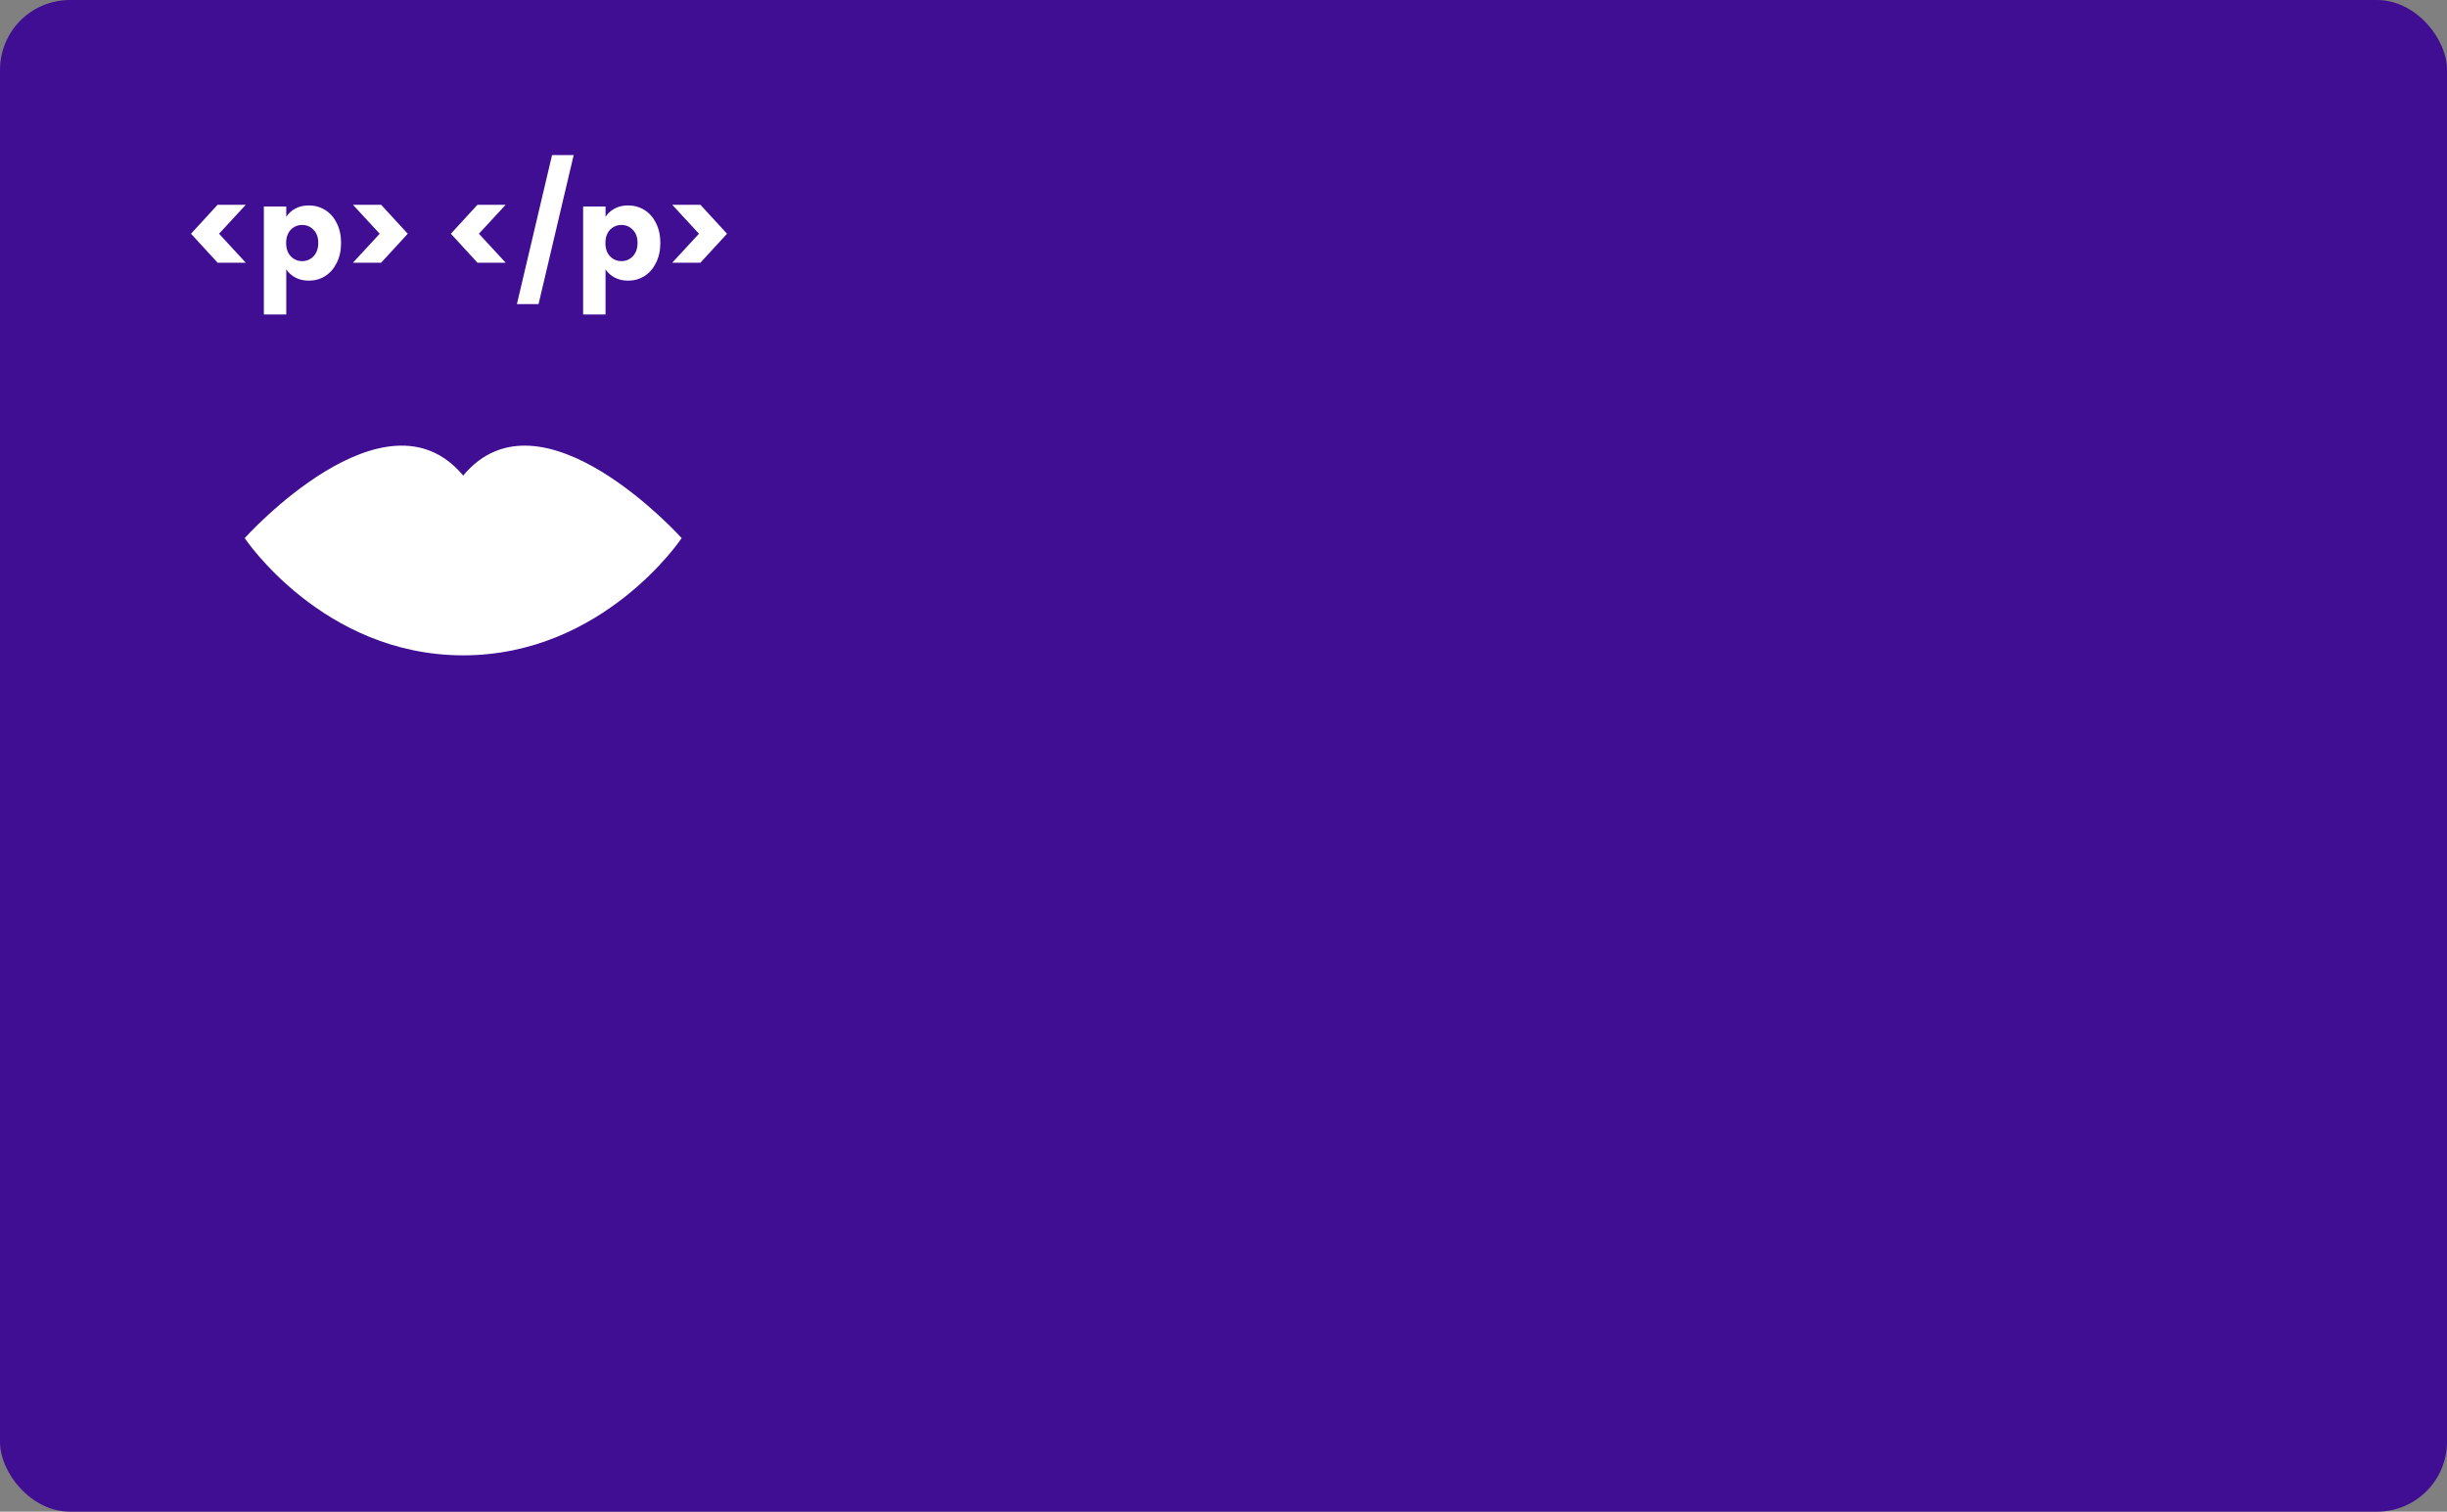 <svg width="280" height="173" viewBox="0 0 280 173" fill="none" xmlns="http://www.w3.org/2000/svg">
<rect x="0" y="0" width="280" height="173" fill="#808080" stroke="none"/>
<rect width="280" height="173" rx="8" fill="#400E92"/>
<path d="M24.9 30.065L21.855 26.75L24.9 23.435H28.125L25.065 26.75L28.125 30.065H24.9ZM32.757 24.815C33.007 24.425 33.352 24.11 33.792 23.87C34.232 23.63 34.747 23.51 35.337 23.51C36.027 23.51 36.652 23.685 37.212 24.035C37.772 24.385 38.212 24.885 38.532 25.535C38.862 26.185 39.027 26.94 39.027 27.8C39.027 28.66 38.862 29.42 38.532 30.08C38.212 30.73 37.772 31.235 37.212 31.595C36.652 31.945 36.027 32.12 35.337 32.12C34.757 32.12 34.242 32 33.792 31.76C33.352 31.52 33.007 31.21 32.757 30.83V35.99H30.192V23.63H32.757V24.815ZM36.417 27.8C36.417 27.16 36.237 26.66 35.877 26.3C35.527 25.93 35.092 25.745 34.572 25.745C34.062 25.745 33.627 25.93 33.267 26.3C32.917 26.67 32.742 27.175 32.742 27.815C32.742 28.455 32.917 28.96 33.267 29.33C33.627 29.7 34.062 29.885 34.572 29.885C35.082 29.885 35.517 29.7 35.877 29.33C36.237 28.95 36.417 28.44 36.417 27.8ZM40.387 23.435H43.612L46.657 26.75L43.612 30.065H40.387L43.447 26.75L40.387 23.435ZM54.636 30.065L51.591 26.75L54.636 23.435H57.861L54.801 26.75L57.861 30.065H54.636ZM65.643 17.75L61.623 34.805H59.148L63.168 17.75H65.643ZM69.29 24.815C69.54 24.425 69.885 24.11 70.325 23.87C70.765 23.63 71.28 23.51 71.87 23.51C72.56 23.51 73.185 23.685 73.745 24.035C74.305 24.385 74.745 24.885 75.065 25.535C75.395 26.185 75.56 26.94 75.56 27.8C75.56 28.66 75.395 29.42 75.065 30.08C74.745 30.73 74.305 31.235 73.745 31.595C73.185 31.945 72.56 32.12 71.87 32.12C71.29 32.12 70.775 32 70.325 31.76C69.885 31.52 69.54 31.21 69.29 30.83V35.99H66.725V23.63H69.29V24.815ZM72.95 27.8C72.95 27.16 72.77 26.66 72.41 26.3C72.06 25.93 71.625 25.745 71.105 25.745C70.595 25.745 70.16 25.93 69.8 26.3C69.45 26.67 69.275 27.175 69.275 27.815C69.275 28.455 69.45 28.96 69.8 29.33C70.16 29.7 70.595 29.885 71.105 29.885C71.615 29.885 72.05 29.7 72.41 29.33C72.77 28.95 72.95 28.44 72.95 27.8ZM76.921 23.435H80.146L83.191 26.75L80.146 30.065H76.921L79.981 26.75L76.921 23.435Z" fill="white"/>
<path d="M53 54.429C44.072 43.697 28 61.584 28 61.584C28 61.584 36.929 75 53 75C69.072 75 78 61.584 78 61.584C78 61.584 61.928 43.697 53 54.429Z" fill="white"/>
</svg>

